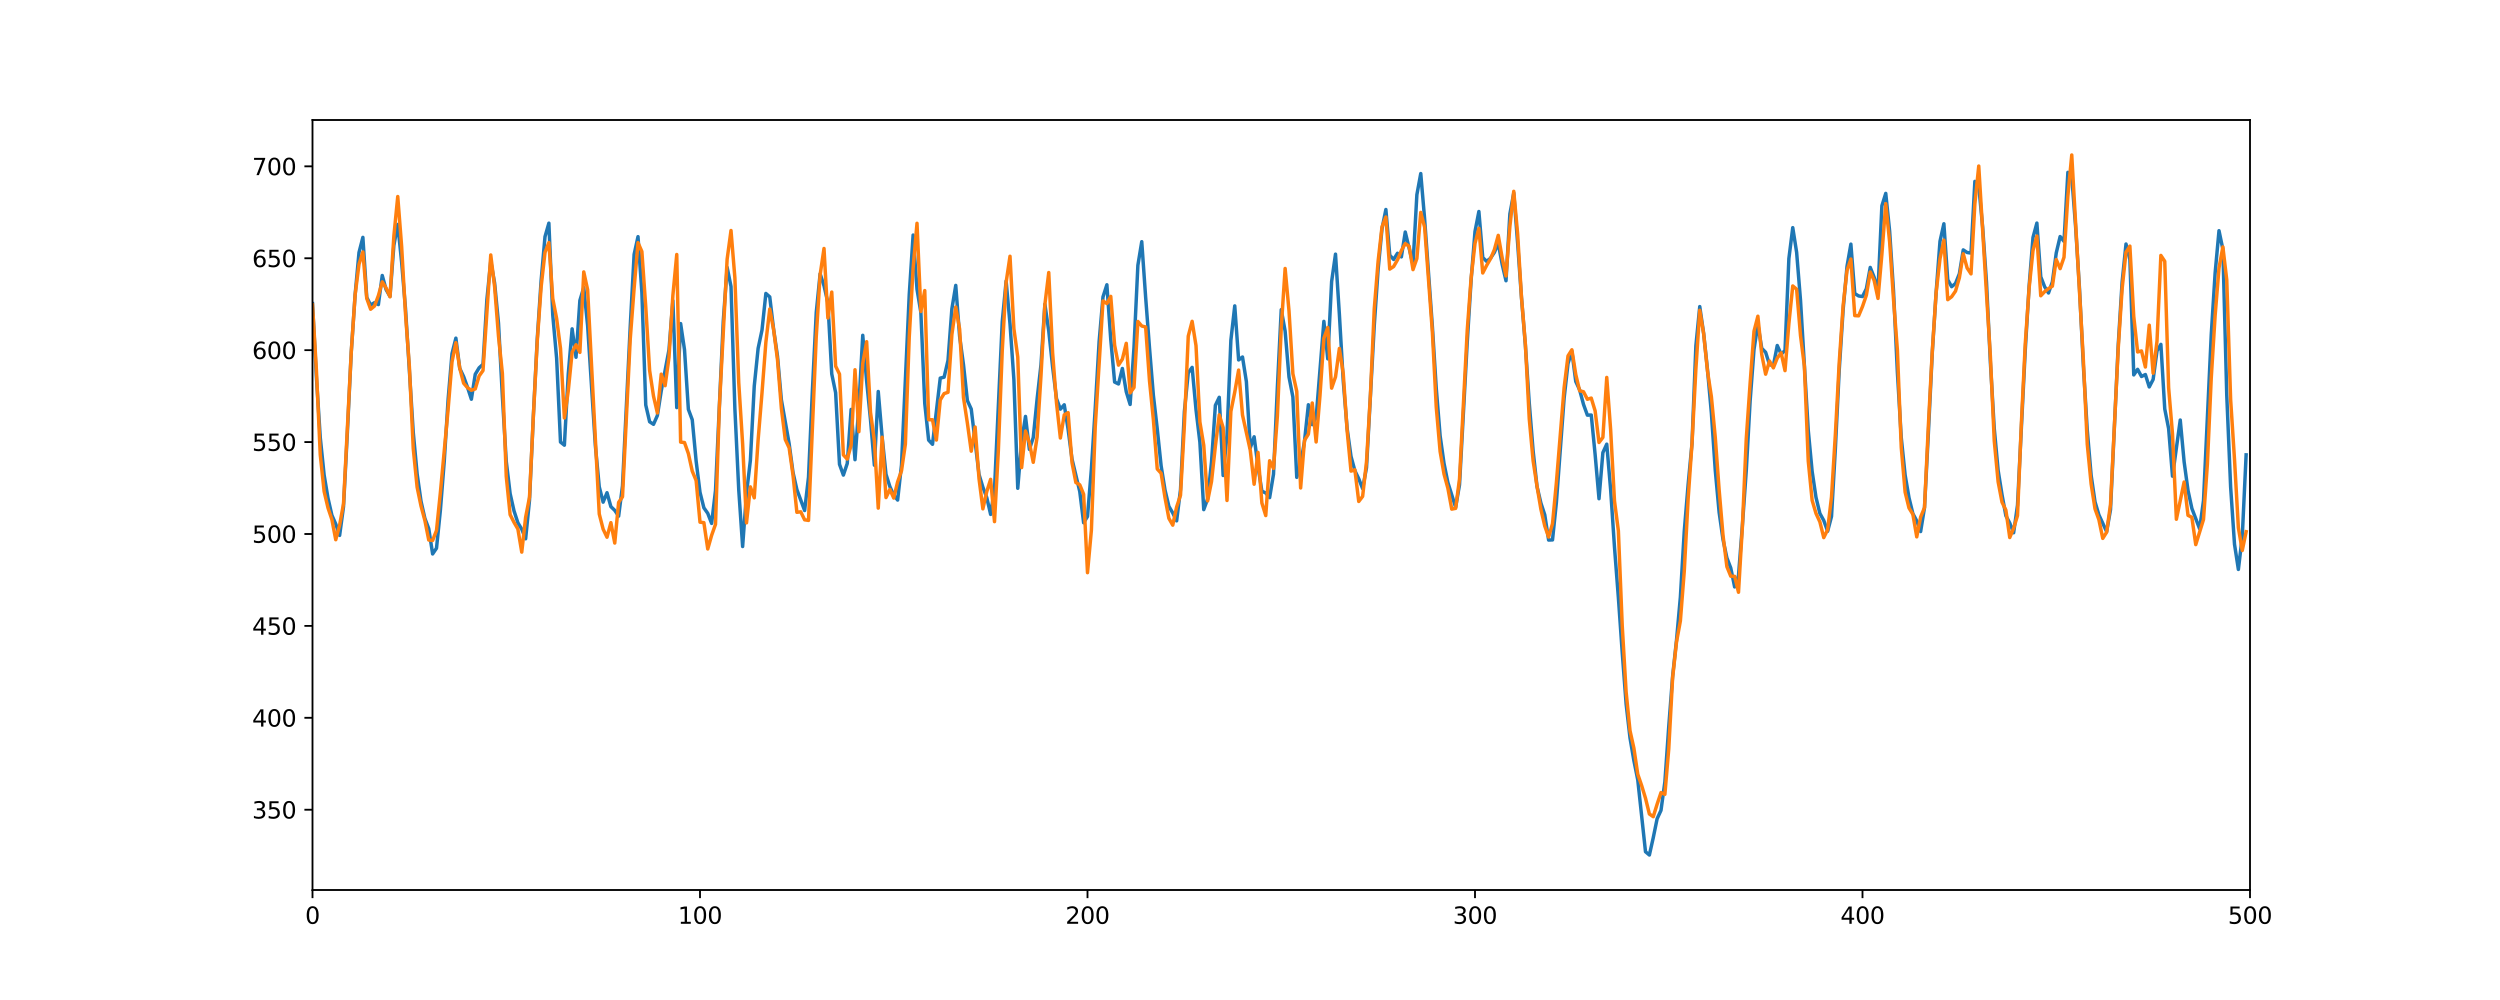 <?xml version="1.0" encoding="utf-8" standalone="no"?>
<!DOCTYPE svg PUBLIC "-//W3C//DTD SVG 1.1//EN"
  "http://www.w3.org/Graphics/SVG/1.1/DTD/svg11.dtd">
<svg xmlns:xlink="http://www.w3.org/1999/xlink" width="1080pt" height="432pt" viewBox="0 0 1080 432" xmlns="http://www.w3.org/2000/svg" version="1.1">
 <defs>
  <style type="text/css">*{stroke-linejoin: round; stroke-linecap: butt}</style>
 </defs>
 <g id="figure_1">
  <g id="patch_1">
   <path d="M 0 432 
L 1080 432 
L 1080 0 
L 0 0 
z
" style="fill: #ffffff"/>
  </g>
  <g id="axes_1">
   <g id="patch_2">
    <path d="M 135 384.48 
L 972 384.48 
L 972 51.84 
L 135 51.84 
z
" style="fill: #ffffff"/>
   </g>
   <g id="matplotlib.axis_1">
    <g id="xtick_1">
     <g id="line2d_1">
      <defs>
       <path id="mfc05d53ca6" d="M 0 0 
L 0 3.5 
" style="stroke: #000000; stroke-width: 0.8"/>
      </defs>
      <g>
       <use xlink:href="#mfc05d53ca6" x="135" y="384.48" style="stroke: #000000; stroke-width: 0.8"/>
      </g>
     </g>
     <g id="text_1">
      <!-- 0 -->
      <g transform="translate(131.819 399.078) scale(0.1 -0.1)">
       <defs>
        <path id="DejaVuSans-30" d="M 2034 4250 
Q 1547 4250 1301 3770 
Q 1056 3291 1056 2328 
Q 1056 1369 1301 889 
Q 1547 409 2034 409 
Q 2525 409 2770 889 
Q 3016 1369 3016 2328 
Q 3016 3291 2770 3770 
Q 2525 4250 2034 4250 
z
M 2034 4750 
Q 2819 4750 3233 4129 
Q 3647 3509 3647 2328 
Q 3647 1150 3233 529 
Q 2819 -91 2034 -91 
Q 1250 -91 836 529 
Q 422 1150 422 2328 
Q 422 3509 836 4129 
Q 1250 4750 2034 4750 
z
" transform="scale(0.016)"/>
       </defs>
       <use xlink:href="#DejaVuSans-30"/>
      </g>
     </g>
    </g>
    <g id="xtick_2">
     <g id="line2d_2">
      <g>
       <use xlink:href="#mfc05d53ca6" x="302.4" y="384.48" style="stroke: #000000; stroke-width: 0.8"/>
      </g>
     </g>
     <g id="text_2">
      <!-- 100 -->
      <g transform="translate(292.856 399.078) scale(0.1 -0.1)">
       <defs>
        <path id="DejaVuSans-31" d="M 794 531 
L 1825 531 
L 1825 4091 
L 703 3866 
L 703 4441 
L 1819 4666 
L 2450 4666 
L 2450 531 
L 3481 531 
L 3481 0 
L 794 0 
L 794 531 
z
" transform="scale(0.016)"/>
       </defs>
       <use xlink:href="#DejaVuSans-31"/>
       <use xlink:href="#DejaVuSans-30" x="63.623"/>
       <use xlink:href="#DejaVuSans-30" x="127.246"/>
      </g>
     </g>
    </g>
    <g id="xtick_3">
     <g id="line2d_3">
      <g>
       <use xlink:href="#mfc05d53ca6" x="469.8" y="384.48" style="stroke: #000000; stroke-width: 0.8"/>
      </g>
     </g>
     <g id="text_3">
      <!-- 200 -->
      <g transform="translate(460.256 399.078) scale(0.1 -0.1)">
       <defs>
        <path id="DejaVuSans-32" d="M 1228 531 
L 3431 531 
L 3431 0 
L 469 0 
L 469 531 
Q 828 903 1448 1529 
Q 2069 2156 2228 2338 
Q 2531 2678 2651 2914 
Q 2772 3150 2772 3378 
Q 2772 3750 2511 3984 
Q 2250 4219 1831 4219 
Q 1534 4219 1204 4116 
Q 875 4013 500 3803 
L 500 4441 
Q 881 4594 1212 4672 
Q 1544 4750 1819 4750 
Q 2544 4750 2975 4387 
Q 3406 4025 3406 3419 
Q 3406 3131 3298 2873 
Q 3191 2616 2906 2266 
Q 2828 2175 2409 1742 
Q 1991 1309 1228 531 
z
" transform="scale(0.016)"/>
       </defs>
       <use xlink:href="#DejaVuSans-32"/>
       <use xlink:href="#DejaVuSans-30" x="63.623"/>
       <use xlink:href="#DejaVuSans-30" x="127.246"/>
      </g>
     </g>
    </g>
    <g id="xtick_4">
     <g id="line2d_4">
      <g>
       <use xlink:href="#mfc05d53ca6" x="637.2" y="384.48" style="stroke: #000000; stroke-width: 0.8"/>
      </g>
     </g>
     <g id="text_4">
      <!-- 300 -->
      <g transform="translate(627.656 399.078) scale(0.1 -0.1)">
       <defs>
        <path id="DejaVuSans-33" d="M 2597 2516 
Q 3050 2419 3304 2112 
Q 3559 1806 3559 1356 
Q 3559 666 3084 287 
Q 2609 -91 1734 -91 
Q 1441 -91 1130 -33 
Q 819 25 488 141 
L 488 750 
Q 750 597 1062 519 
Q 1375 441 1716 441 
Q 2309 441 2620 675 
Q 2931 909 2931 1356 
Q 2931 1769 2642 2001 
Q 2353 2234 1838 2234 
L 1294 2234 
L 1294 2753 
L 1863 2753 
Q 2328 2753 2575 2939 
Q 2822 3125 2822 3475 
Q 2822 3834 2567 4026 
Q 2313 4219 1838 4219 
Q 1578 4219 1281 4162 
Q 984 4106 628 3988 
L 628 4550 
Q 988 4650 1302 4700 
Q 1616 4750 1894 4750 
Q 2613 4750 3031 4423 
Q 3450 4097 3450 3541 
Q 3450 3153 3228 2886 
Q 3006 2619 2597 2516 
z
" transform="scale(0.016)"/>
       </defs>
       <use xlink:href="#DejaVuSans-33"/>
       <use xlink:href="#DejaVuSans-30" x="63.623"/>
       <use xlink:href="#DejaVuSans-30" x="127.246"/>
      </g>
     </g>
    </g>
    <g id="xtick_5">
     <g id="line2d_5">
      <g>
       <use xlink:href="#mfc05d53ca6" x="804.6" y="384.48" style="stroke: #000000; stroke-width: 0.8"/>
      </g>
     </g>
     <g id="text_5">
      <!-- 400 -->
      <g transform="translate(795.056 399.078) scale(0.1 -0.1)">
       <defs>
        <path id="DejaVuSans-34" d="M 2419 4116 
L 825 1625 
L 2419 1625 
L 2419 4116 
z
M 2253 4666 
L 3047 4666 
L 3047 1625 
L 3713 1625 
L 3713 1100 
L 3047 1100 
L 3047 0 
L 2419 0 
L 2419 1100 
L 313 1100 
L 313 1709 
L 2253 4666 
z
" transform="scale(0.016)"/>
       </defs>
       <use xlink:href="#DejaVuSans-34"/>
       <use xlink:href="#DejaVuSans-30" x="63.623"/>
       <use xlink:href="#DejaVuSans-30" x="127.246"/>
      </g>
     </g>
    </g>
    <g id="xtick_6">
     <g id="line2d_6">
      <g>
       <use xlink:href="#mfc05d53ca6" x="972" y="384.48" style="stroke: #000000; stroke-width: 0.8"/>
      </g>
     </g>
     <g id="text_6">
      <!-- 500 -->
      <g transform="translate(962.456 399.078) scale(0.1 -0.1)">
       <defs>
        <path id="DejaVuSans-35" d="M 691 4666 
L 3169 4666 
L 3169 4134 
L 1269 4134 
L 1269 2991 
Q 1406 3038 1543 3061 
Q 1681 3084 1819 3084 
Q 2600 3084 3056 2656 
Q 3513 2228 3513 1497 
Q 3513 744 3044 326 
Q 2575 -91 1722 -91 
Q 1428 -91 1123 -41 
Q 819 9 494 109 
L 494 744 
Q 775 591 1075 516 
Q 1375 441 1709 441 
Q 2250 441 2565 725 
Q 2881 1009 2881 1497 
Q 2881 1984 2565 2268 
Q 2250 2553 1709 2553 
Q 1456 2553 1204 2497 
Q 953 2441 691 2322 
L 691 4666 
z
" transform="scale(0.016)"/>
       </defs>
       <use xlink:href="#DejaVuSans-35"/>
       <use xlink:href="#DejaVuSans-30" x="63.623"/>
       <use xlink:href="#DejaVuSans-30" x="127.246"/>
      </g>
     </g>
    </g>
   </g>
   <g id="matplotlib.axis_2">
    <g id="ytick_1">
     <g id="line2d_7">
      <defs>
       <path id="m17f106f0fc" d="M 0 0 
L -3.5 0 
" style="stroke: #000000; stroke-width: 0.8"/>
      </defs>
      <g>
       <use xlink:href="#m17f106f0fc" x="135" y="349.803" style="stroke: #000000; stroke-width: 0.8"/>
      </g>
     </g>
     <g id="text_7">
      <!-- 350 -->
      <g transform="translate(108.912 353.602) scale(0.1 -0.1)">
       <use xlink:href="#DejaVuSans-33"/>
       <use xlink:href="#DejaVuSans-35" x="63.623"/>
       <use xlink:href="#DejaVuSans-30" x="127.246"/>
      </g>
     </g>
    </g>
    <g id="ytick_2">
     <g id="line2d_8">
      <g>
       <use xlink:href="#m17f106f0fc" x="135" y="310.097" style="stroke: #000000; stroke-width: 0.8"/>
      </g>
     </g>
     <g id="text_8">
      <!-- 400 -->
      <g transform="translate(108.912 313.897) scale(0.1 -0.1)">
       <use xlink:href="#DejaVuSans-34"/>
       <use xlink:href="#DejaVuSans-30" x="63.623"/>
       <use xlink:href="#DejaVuSans-30" x="127.246"/>
      </g>
     </g>
    </g>
    <g id="ytick_3">
     <g id="line2d_9">
      <g>
       <use xlink:href="#m17f106f0fc" x="135" y="270.392" style="stroke: #000000; stroke-width: 0.8"/>
      </g>
     </g>
     <g id="text_9">
      <!-- 450 -->
      <g transform="translate(108.912 274.191) scale(0.1 -0.1)">
       <use xlink:href="#DejaVuSans-34"/>
       <use xlink:href="#DejaVuSans-35" x="63.623"/>
       <use xlink:href="#DejaVuSans-30" x="127.246"/>
      </g>
     </g>
    </g>
    <g id="ytick_4">
     <g id="line2d_10">
      <g>
       <use xlink:href="#m17f106f0fc" x="135" y="230.686" style="stroke: #000000; stroke-width: 0.8"/>
      </g>
     </g>
     <g id="text_10">
      <!-- 500 -->
      <g transform="translate(108.912 234.485) scale(0.1 -0.1)">
       <use xlink:href="#DejaVuSans-35"/>
       <use xlink:href="#DejaVuSans-30" x="63.623"/>
       <use xlink:href="#DejaVuSans-30" x="127.246"/>
      </g>
     </g>
    </g>
    <g id="ytick_5">
     <g id="line2d_11">
      <g>
       <use xlink:href="#m17f106f0fc" x="135" y="190.98" style="stroke: #000000; stroke-width: 0.8"/>
      </g>
     </g>
     <g id="text_11">
      <!-- 550 -->
      <g transform="translate(108.912 194.78) scale(0.1 -0.1)">
       <use xlink:href="#DejaVuSans-35"/>
       <use xlink:href="#DejaVuSans-35" x="63.623"/>
       <use xlink:href="#DejaVuSans-30" x="127.246"/>
      </g>
     </g>
    </g>
    <g id="ytick_6">
     <g id="line2d_12">
      <g>
       <use xlink:href="#m17f106f0fc" x="135" y="151.275" style="stroke: #000000; stroke-width: 0.8"/>
      </g>
     </g>
     <g id="text_12">
      <!-- 600 -->
      <g transform="translate(108.912 155.074) scale(0.1 -0.1)">
       <defs>
        <path id="DejaVuSans-36" d="M 2113 2584 
Q 1688 2584 1439 2293 
Q 1191 2003 1191 1497 
Q 1191 994 1439 701 
Q 1688 409 2113 409 
Q 2538 409 2786 701 
Q 3034 994 3034 1497 
Q 3034 2003 2786 2293 
Q 2538 2584 2113 2584 
z
M 3366 4563 
L 3366 3988 
Q 3128 4100 2886 4159 
Q 2644 4219 2406 4219 
Q 1781 4219 1451 3797 
Q 1122 3375 1075 2522 
Q 1259 2794 1537 2939 
Q 1816 3084 2150 3084 
Q 2853 3084 3261 2657 
Q 3669 2231 3669 1497 
Q 3669 778 3244 343 
Q 2819 -91 2113 -91 
Q 1303 -91 875 529 
Q 447 1150 447 2328 
Q 447 3434 972 4092 
Q 1497 4750 2381 4750 
Q 2619 4750 2861 4703 
Q 3103 4656 3366 4563 
z
" transform="scale(0.016)"/>
       </defs>
       <use xlink:href="#DejaVuSans-36"/>
       <use xlink:href="#DejaVuSans-30" x="63.623"/>
       <use xlink:href="#DejaVuSans-30" x="127.246"/>
      </g>
     </g>
    </g>
    <g id="ytick_7">
     <g id="line2d_13">
      <g>
       <use xlink:href="#m17f106f0fc" x="135" y="111.569" style="stroke: #000000; stroke-width: 0.8"/>
      </g>
     </g>
     <g id="text_13">
      <!-- 650 -->
      <g transform="translate(108.912 115.368) scale(0.1 -0.1)">
       <use xlink:href="#DejaVuSans-36"/>
       <use xlink:href="#DejaVuSans-35" x="63.623"/>
       <use xlink:href="#DejaVuSans-30" x="127.246"/>
      </g>
     </g>
    </g>
    <g id="ytick_8">
     <g id="line2d_14">
      <g>
       <use xlink:href="#m17f106f0fc" x="135" y="71.864" style="stroke: #000000; stroke-width: 0.8"/>
      </g>
     </g>
     <g id="text_14">
      <!-- 700 -->
      <g transform="translate(108.912 75.663) scale(0.1 -0.1)">
       <defs>
        <path id="DejaVuSans-37" d="M 525 4666 
L 3525 4666 
L 3525 4397 
L 1831 0 
L 1172 0 
L 2766 4134 
L 525 4134 
L 525 4666 
z
" transform="scale(0.016)"/>
       </defs>
       <use xlink:href="#DejaVuSans-37"/>
       <use xlink:href="#DejaVuSans-30" x="63.623"/>
       <use xlink:href="#DejaVuSans-30" x="127.246"/>
      </g>
     </g>
    </g>
   </g>
   <g id="line2d_15">
    <path d="M 135 131.156 
L 136.674 162.727 
L 138.348 188.957 
L 140.022 205.2 
L 141.696 215.208 
L 143.37 222.571 
L 145.044 226.388 
L 146.718 231.283 
L 148.392 218.924 
L 150.066 186.726 
L 151.74 152.073 
L 153.414 127.27 
L 155.088 109.082 
L 156.762 102.55 
L 158.436 128.489 
L 160.11 131.772 
L 161.784 130.756 
L 163.458 131.572 
L 165.132 119.016 
L 166.806 125.15 
L 168.48 128.044 
L 170.154 105.958 
L 171.828 96.962 
L 173.502 113.264 
L 175.176 133.349 
L 178.524 186.764 
L 180.198 204.691 
L 181.872 216.513 
L 183.546 223.944 
L 185.22 228.385 
L 186.894 239.301 
L 188.568 236.826 
L 190.242 220.463 
L 191.916 199.263 
L 193.59 172.439 
L 195.264 152.784 
L 196.938 146.088 
L 198.612 159.148 
L 200.286 162.676 
L 201.96 167.298 
L 203.634 172.462 
L 205.308 161.68 
L 206.982 158.902 
L 208.656 157.372 
L 210.33 129.456 
L 212.004 112.837 
L 213.678 122.302 
L 215.352 139.638 
L 217.026 171.224 
L 218.7 199.252 
L 220.374 213.233 
L 222.048 220.685 
L 223.722 225.835 
L 225.396 228.621 
L 227.07 232.751 
L 228.744 216.106 
L 230.418 179.389 
L 232.092 146.403 
L 233.766 121.201 
L 235.44 102.251 
L 237.114 96.41 
L 238.788 136.079 
L 240.462 154.787 
L 242.136 190.964 
L 243.81 192.319 
L 245.484 161.625 
L 247.158 142.07 
L 248.832 154.33 
L 250.506 129.808 
L 252.18 124.215 
L 253.854 140.713 
L 257.202 192.602 
L 258.876 210.294 
L 260.55 216.928 
L 262.224 212.86 
L 263.898 218.862 
L 265.572 220.475 
L 267.246 222.969 
L 268.92 209.871 
L 272.268 140.877 
L 273.942 109.897 
L 275.616 102.244 
L 277.29 126.41 
L 278.964 174.967 
L 280.638 182.195 
L 282.312 183.304 
L 283.986 179.51 
L 285.66 168.862 
L 289.008 151.076 
L 290.682 129.914 
L 292.356 176.078 
L 294.03 139.796 
L 295.704 151.066 
L 297.378 176.839 
L 299.052 181.335 
L 300.726 199.158 
L 302.4 212.669 
L 304.074 219.376 
L 305.748 221.762 
L 307.422 226.105 
L 309.096 211.915 
L 312.444 138.832 
L 314.118 115.51 
L 315.792 123.775 
L 317.466 176.579 
L 319.14 211.631 
L 320.814 236.091 
L 322.488 213.074 
L 324.162 198.923 
L 325.836 166.782 
L 327.51 150.485 
L 329.184 142.59 
L 330.858 126.773 
L 332.532 128.259 
L 334.206 142.332 
L 335.88 153.902 
L 337.554 172.729 
L 340.902 191.622 
L 342.576 204.081 
L 344.25 211.501 
L 347.598 220.543 
L 349.272 206.133 
L 350.946 168.848 
L 352.62 135.007 
L 354.294 118.292 
L 355.968 123.423 
L 357.642 130.758 
L 359.316 161.54 
L 360.99 169.642 
L 362.664 200.586 
L 364.338 205.232 
L 366.012 200.225 
L 367.686 176.883 
L 369.36 198.582 
L 371.034 175.117 
L 372.708 144.858 
L 374.382 164.592 
L 376.056 181.348 
L 377.73 200.964 
L 379.404 169.128 
L 381.078 188.778 
L 382.752 204.901 
L 384.426 210.212 
L 386.1 213.872 
L 387.774 216.021 
L 389.448 200.852 
L 392.796 127.22 
L 394.47 101.547 
L 396.144 124.931 
L 397.818 135.03 
L 399.492 174.259 
L 401.166 190.12 
L 402.84 191.926 
L 406.188 163.343 
L 407.862 162.933 
L 409.536 155.703 
L 411.21 133.445 
L 412.884 123.297 
L 414.558 145.342 
L 416.232 157.623 
L 417.906 173.052 
L 419.58 176.724 
L 422.928 204.926 
L 424.602 210.468 
L 426.276 214.922 
L 427.95 222.218 
L 429.624 211.265 
L 432.972 138.937 
L 434.646 121.433 
L 436.32 139.907 
L 437.994 163.932 
L 439.668 210.932 
L 441.342 190.512 
L 443.016 179.899 
L 444.69 194.127 
L 446.364 189.04 
L 448.038 172.289 
L 449.712 157.494 
L 451.386 131.429 
L 453.06 142.956 
L 454.734 158.594 
L 456.408 172.201 
L 458.082 176.759 
L 459.756 174.873 
L 461.43 185.545 
L 463.104 198.304 
L 466.452 212.334 
L 468.126 225.829 
L 469.8 223.104 
L 471.474 202.672 
L 473.148 176.255 
L 474.822 147.551 
L 476.496 128.241 
L 478.17 123.024 
L 479.844 146.629 
L 481.518 165.044 
L 483.192 165.87 
L 484.866 159.19 
L 486.54 169.229 
L 488.214 174.718 
L 489.888 149.961 
L 491.562 114.617 
L 493.236 104.411 
L 494.91 128.319 
L 496.584 150.286 
L 498.258 170.772 
L 499.932 185.295 
L 501.606 201.25 
L 503.28 211.658 
L 504.954 218.726 
L 506.628 221.608 
L 508.302 225.003 
L 509.976 211.544 
L 511.65 177.757 
L 513.324 161.058 
L 514.998 158.717 
L 516.672 176.969 
L 518.346 191.006 
L 520.02 220.157 
L 521.694 215.531 
L 523.368 199.601 
L 525.042 175.099 
L 526.716 171.636 
L 528.39 205.406 
L 530.064 187.917 
L 531.738 146.979 
L 533.412 132.148 
L 535.086 155.489 
L 536.76 154.229 
L 538.434 164.858 
L 540.108 193.497 
L 541.782 188.7 
L 543.456 201.586 
L 545.13 212.175 
L 546.804 212.963 
L 548.478 214.963 
L 550.152 204.857 
L 551.826 167.223 
L 553.5 133.784 
L 555.174 143.044 
L 556.848 162.865 
L 558.522 171.486 
L 560.196 206.211 
L 561.87 200.457 
L 563.544 190.598 
L 565.218 174.856 
L 566.892 183.434 
L 568.566 180.456 
L 571.914 138.841 
L 573.588 155.012 
L 575.262 121.621 
L 576.936 109.797 
L 578.61 135.795 
L 580.284 164.562 
L 581.958 185.08 
L 583.632 197.155 
L 585.306 203.349 
L 586.98 206.813 
L 588.654 211.073 
L 590.328 202.057 
L 593.676 140.692 
L 595.35 116.347 
L 597.024 98.823 
L 598.698 90.509 
L 600.372 110.232 
L 602.046 112.089 
L 603.72 109.412 
L 605.394 110.971 
L 607.068 100.238 
L 610.416 114.205 
L 612.09 84.118 
L 613.764 74.983 
L 615.438 94.611 
L 618.786 141.047 
L 620.46 167.711 
L 622.134 188.271 
L 623.808 200.151 
L 625.482 208.447 
L 628.83 219.145 
L 630.504 209.471 
L 633.852 147.751 
L 635.526 120.92 
L 637.2 99.99 
L 638.874 91.372 
L 640.548 111.263 
L 642.222 112.902 
L 643.896 111.557 
L 645.57 109.032 
L 647.244 105.108 
L 648.918 114.11 
L 650.592 121.276 
L 652.266 92.405 
L 653.94 83.412 
L 655.614 105.051 
L 657.288 128.726 
L 658.962 149.139 
L 660.636 174.08 
L 662.31 194.799 
L 663.984 210.129 
L 665.658 217.287 
L 667.332 222.4 
L 669.006 233.303 
L 670.68 233.239 
L 672.354 217.099 
L 675.702 172.013 
L 677.376 157.054 
L 679.05 151.766 
L 680.724 164.789 
L 682.398 168.418 
L 684.072 174.701 
L 685.746 179.341 
L 687.42 179.297 
L 689.094 196.359 
L 690.768 215.44 
L 692.442 195.526 
L 694.116 191.883 
L 695.79 211.462 
L 697.464 236.467 
L 699.138 258.188 
L 700.812 282.014 
L 702.486 304.131 
L 704.16 318.762 
L 705.834 328.554 
L 707.508 336.893 
L 710.856 367.946 
L 712.53 369.36 
L 714.204 361.893 
L 715.878 353.698 
L 717.552 350.064 
L 719.226 337.75 
L 720.9 313.863 
L 722.574 292.144 
L 724.248 276.592 
L 725.922 257.953 
L 727.596 229.534 
L 729.27 209.332 
L 730.944 191.606 
L 732.618 149.407 
L 734.292 132.451 
L 735.966 143.956 
L 737.64 159.744 
L 739.314 178.43 
L 740.988 203.107 
L 742.662 221.322 
L 744.336 233.075 
L 746.01 240.989 
L 747.684 245.368 
L 749.358 253.544 
L 751.032 248.657 
L 752.706 227.02 
L 754.38 203.457 
L 756.054 173.246 
L 757.728 150.939 
L 759.402 140.096 
L 761.076 150.492 
L 762.75 152.193 
L 764.424 157.531 
L 766.098 157.951 
L 767.772 149.262 
L 769.446 152.988 
L 771.12 151.43 
L 772.794 111.718 
L 774.468 98.353 
L 776.142 109.006 
L 777.816 129.673 
L 781.164 185.83 
L 782.838 203.6 
L 784.512 214.884 
L 786.186 221.8 
L 787.86 224.839 
L 789.534 229.494 
L 791.208 223.132 
L 792.882 193.752 
L 794.556 159.688 
L 796.23 133.796 
L 797.904 115.09 
L 799.578 105.473 
L 801.252 126.81 
L 802.926 127.85 
L 804.6 128.102 
L 806.274 124.714 
L 807.948 115.53 
L 809.622 119.788 
L 811.296 125.209 
L 812.97 88.917 
L 814.644 83.551 
L 816.318 99.839 
L 817.992 125.525 
L 819.666 160.802 
L 821.34 189.013 
L 823.014 205.218 
L 824.688 215.014 
L 826.362 221.898 
L 828.036 225.028 
L 829.71 229.618 
L 831.384 219.288 
L 833.058 187.063 
L 834.732 152.551 
L 836.406 126.305 
L 838.08 104.228 
L 839.754 96.674 
L 841.428 120.872 
L 843.102 123.844 
L 844.776 122.47 
L 846.45 118.256 
L 848.124 107.963 
L 849.798 109.079 
L 851.472 109.324 
L 853.146 78.367 
L 854.82 80.265 
L 856.494 97.995 
L 858.168 121.957 
L 859.842 156.543 
L 861.516 185.088 
L 863.19 203.188 
L 864.864 213.695 
L 866.538 222.807 
L 868.212 225.962 
L 869.886 230.149 
L 871.56 218.242 
L 874.908 151.363 
L 876.582 123.509 
L 878.256 102.574 
L 879.93 96.374 
L 881.604 119.574 
L 883.278 123.865 
L 884.952 126.57 
L 886.626 121.769 
L 888.3 109.273 
L 889.974 102.196 
L 891.648 104.26 
L 893.322 74.464 
L 894.996 76.222 
L 896.67 98.125 
L 898.344 124.738 
L 900.018 158.132 
L 901.692 185.751 
L 903.366 205.29 
L 905.04 216.786 
L 906.714 222.407 
L 910.062 229.679 
L 911.736 220.204 
L 915.084 148.841 
L 916.758 121.792 
L 918.432 105.42 
L 920.106 112.142 
L 921.78 161.954 
L 923.454 159.558 
L 925.128 162.641 
L 926.802 161.803 
L 928.476 167.148 
L 930.15 163.933 
L 931.824 151.581 
L 933.498 148.774 
L 935.172 176.648 
L 936.846 185.165 
L 938.52 205.712 
L 941.868 181.461 
L 943.542 199.502 
L 945.216 211.85 
L 946.89 219.646 
L 950.238 228.447 
L 951.912 216.24 
L 955.26 144.578 
L 956.934 117.967 
L 958.608 99.668 
L 960.282 107.722 
L 961.956 170.664 
L 963.63 210.361 
L 965.304 235.111 
L 966.978 245.991 
L 968.652 231.92 
L 970.326 196.503 
L 970.326 196.503 
" clip-path="url(#p19697692e9)" style="fill: none; stroke: #1f77b4; stroke-width: 1.5; stroke-linecap: square"/>
   </g>
   <g id="line2d_16">
    <path d="M 135 131.649 
L 136.674 159.714 
L 138.348 196.42 
L 140.022 212.29 
L 141.696 219.403 
L 143.37 224.409 
L 145.044 233.153 
L 146.718 226.825 
L 148.392 217.668 
L 151.74 152.114 
L 153.414 127.346 
L 155.088 114.162 
L 156.762 108.863 
L 158.436 128.905 
L 160.11 133.584 
L 161.784 132.218 
L 163.458 127.717 
L 165.132 121.768 
L 166.806 124.469 
L 168.48 128.223 
L 170.154 101.902 
L 171.828 84.908 
L 173.502 106.404 
L 175.176 135.62 
L 176.85 158.335 
L 178.524 193.801 
L 180.198 210.486 
L 181.872 218.579 
L 183.546 224.834 
L 185.22 233.29 
L 186.894 233.451 
L 188.568 229.176 
L 190.242 212.778 
L 193.59 176.747 
L 195.264 156.333 
L 196.938 148.041 
L 198.612 159.085 
L 200.286 165.547 
L 201.96 167.486 
L 203.634 168.597 
L 205.308 168.01 
L 206.982 162.421 
L 208.656 160.087 
L 212.004 110.149 
L 213.678 123.935 
L 215.352 145.312 
L 217.026 161.286 
L 218.7 205.792 
L 220.374 222.349 
L 222.048 225.645 
L 223.722 228.531 
L 225.396 238.511 
L 227.07 223.478 
L 228.744 214.8 
L 230.418 179.654 
L 232.092 147.342 
L 233.766 123.953 
L 235.44 109.04 
L 237.114 104.794 
L 238.788 128.955 
L 240.462 137.585 
L 242.136 150.538 
L 243.81 180.555 
L 245.484 168.913 
L 247.158 152.174 
L 248.832 148.934 
L 250.506 152.228 
L 252.18 117.477 
L 253.854 125.165 
L 258.876 222.047 
L 260.55 228.576 
L 262.224 232.075 
L 263.898 225.798 
L 265.572 234.59 
L 267.246 217.03 
L 268.92 214.622 
L 272.268 146.404 
L 273.942 124.503 
L 275.616 104.836 
L 277.29 108.667 
L 278.964 132.5 
L 280.638 160.06 
L 282.312 171.119 
L 283.986 178.405 
L 285.66 161.644 
L 287.334 166.611 
L 289.008 154.339 
L 290.682 127.619 
L 292.356 109.951 
L 294.03 190.991 
L 295.704 191.182 
L 297.378 195.946 
L 299.052 203.528 
L 300.726 207.572 
L 302.4 225.579 
L 304.074 225.788 
L 305.748 237.147 
L 307.422 231.266 
L 309.096 226.507 
L 310.77 175.691 
L 314.118 112.006 
L 315.792 99.588 
L 317.466 120.017 
L 319.14 165.378 
L 320.814 191.728 
L 322.488 225.866 
L 324.162 210.334 
L 325.836 215.057 
L 327.51 189.99 
L 329.184 169.691 
L 330.858 147.841 
L 332.532 133.513 
L 334.206 142.422 
L 335.88 155.442 
L 337.554 176.448 
L 339.228 189.85 
L 340.902 193.435 
L 342.576 205.254 
L 344.25 221.305 
L 345.924 221.101 
L 347.598 224.555 
L 349.272 224.812 
L 352.62 145.445 
L 354.294 118.705 
L 355.968 107.352 
L 357.642 137.366 
L 359.316 126.186 
L 360.99 158.184 
L 362.664 161.608 
L 364.338 196.514 
L 366.012 198.338 
L 367.686 192.299 
L 369.36 159.736 
L 371.034 186.483 
L 372.708 157.008 
L 374.382 147.618 
L 376.056 178.106 
L 377.73 190.492 
L 379.404 219.501 
L 381.078 188.896 
L 382.752 214.943 
L 384.426 211.429 
L 386.1 215.156 
L 387.774 208.163 
L 389.448 203.381 
L 391.122 191.857 
L 392.796 145.555 
L 394.47 115.778 
L 396.144 96.472 
L 397.818 134.553 
L 399.492 125.529 
L 401.166 181.305 
L 402.84 181.339 
L 404.514 190.088 
L 406.188 172.786 
L 407.862 170.035 
L 409.536 169.471 
L 411.21 144.545 
L 412.884 132.642 
L 414.558 142.192 
L 416.232 171.783 
L 417.906 182.794 
L 419.58 194.906 
L 421.254 184.474 
L 422.928 206.743 
L 424.602 219.814 
L 426.276 212.376 
L 427.95 207.08 
L 429.624 225.344 
L 431.298 194.418 
L 432.972 151.458 
L 434.646 121.949 
L 436.32 110.709 
L 437.994 141.939 
L 439.668 154.222 
L 441.342 201.987 
L 443.016 186.199 
L 444.69 191.274 
L 446.364 199.71 
L 448.038 188.783 
L 449.712 162.177 
L 451.386 131.592 
L 453.06 117.743 
L 454.734 152.462 
L 456.408 174.052 
L 458.082 189.207 
L 459.756 179.213 
L 461.43 178.268 
L 463.104 199.87 
L 464.778 208.459 
L 466.452 209.413 
L 468.126 213.505 
L 469.8 247.392 
L 471.474 229.059 
L 473.148 184.316 
L 476.496 130.032 
L 478.17 131.118 
L 479.844 128.039 
L 481.518 149.137 
L 483.192 157.734 
L 484.866 155.139 
L 486.54 148.327 
L 488.214 169.717 
L 489.888 167.406 
L 491.562 138.876 
L 493.236 140.842 
L 494.91 141.242 
L 496.584 164.513 
L 498.258 181.32 
L 499.932 202.606 
L 501.606 204.461 
L 503.28 214.978 
L 504.954 223.916 
L 506.628 226.866 
L 508.302 219.023 
L 509.976 213.943 
L 511.65 183.668 
L 513.324 145.229 
L 514.998 138.821 
L 516.672 149.311 
L 518.346 182.269 
L 520.02 192.355 
L 521.694 216.364 
L 523.368 208.043 
L 525.042 192.733 
L 526.716 179.232 
L 528.39 184.72 
L 530.064 216.198 
L 531.738 177.754 
L 533.412 169.373 
L 535.086 159.878 
L 536.76 179.293 
L 540.108 194.482 
L 541.782 209.177 
L 543.456 195.44 
L 545.13 217.296 
L 546.804 222.721 
L 548.478 199.046 
L 550.152 202.354 
L 551.826 179.827 
L 553.5 141.573 
L 555.174 115.991 
L 556.848 134.316 
L 558.522 161.444 
L 560.196 169.08 
L 561.87 210.789 
L 563.544 190.219 
L 565.218 187.55 
L 566.892 174.103 
L 568.566 190.921 
L 570.24 170.775 
L 571.914 146.142 
L 573.588 141.489 
L 575.262 167.673 
L 576.936 162.833 
L 578.61 150.539 
L 580.284 161.342 
L 581.958 186.077 
L 583.632 203.515 
L 585.306 202.955 
L 586.98 216.624 
L 588.654 214.439 
L 590.328 199.482 
L 592.002 170.981 
L 593.676 133.459 
L 595.35 112.789 
L 597.024 98.021 
L 598.698 93.742 
L 600.372 116.247 
L 602.046 115.155 
L 603.72 112.247 
L 605.394 108.251 
L 607.068 105.236 
L 608.742 106.374 
L 610.416 116.476 
L 612.09 111.68 
L 613.764 91.768 
L 615.438 98.139 
L 618.786 143.451 
L 620.46 175.877 
L 622.134 195.073 
L 623.808 204.769 
L 625.482 210.91 
L 627.156 219.941 
L 628.83 219.606 
L 630.504 206.952 
L 633.852 142.569 
L 635.526 120.026 
L 637.2 105.168 
L 638.874 98.645 
L 640.548 117.924 
L 642.222 114.665 
L 643.896 111.793 
L 645.57 107.857 
L 647.244 101.678 
L 648.918 111.249 
L 650.592 119.21 
L 652.266 97.845 
L 653.94 82.657 
L 655.614 101.061 
L 657.288 128.477 
L 658.962 148.706 
L 660.636 180.914 
L 662.31 199.106 
L 663.984 210.038 
L 665.658 219.947 
L 667.332 227.206 
L 669.006 232.007 
L 670.68 226.235 
L 672.354 208.521 
L 675.702 167.475 
L 677.376 153.758 
L 679.05 151.11 
L 680.724 161.745 
L 682.398 168.811 
L 684.072 169.233 
L 685.746 172.482 
L 687.42 171.976 
L 689.094 177.51 
L 690.768 191.156 
L 692.442 188.983 
L 694.116 163.06 
L 695.79 185.582 
L 697.464 216.461 
L 699.138 229.328 
L 700.812 270.454 
L 702.486 298.949 
L 704.16 315.633 
L 705.834 323.198 
L 707.508 334.454 
L 709.182 339.329 
L 710.856 344.834 
L 712.53 351.642 
L 714.204 352.811 
L 715.878 347.404 
L 717.552 342.394 
L 719.226 343.15 
L 720.9 323.557 
L 722.574 292.747 
L 724.248 277.388 
L 725.922 268.257 
L 727.596 246.854 
L 729.27 215.559 
L 730.944 191.589 
L 732.618 159.458 
L 734.292 134.04 
L 735.966 144.105 
L 737.64 160.351 
L 739.314 171.352 
L 740.988 188.832 
L 742.662 211.59 
L 744.336 231.214 
L 746.01 244.782 
L 747.684 248.905 
L 749.358 248.98 
L 751.032 255.85 
L 752.706 227.613 
L 754.38 189.622 
L 756.054 165.519 
L 757.728 143.1 
L 759.402 136.608 
L 761.076 153.164 
L 762.75 161.642 
L 764.424 155.967 
L 766.098 158.907 
L 767.772 154.696 
L 769.446 152.409 
L 771.12 160.104 
L 772.794 139.814 
L 774.468 123.537 
L 776.142 124.938 
L 777.816 144.945 
L 779.49 158.13 
L 781.164 199.149 
L 782.838 216.14 
L 784.512 221.805 
L 786.186 225.448 
L 787.86 232.243 
L 789.534 228.852 
L 791.208 214.676 
L 792.882 187.53 
L 794.556 156.389 
L 796.23 132.036 
L 797.904 116.883 
L 799.578 111.911 
L 801.252 136.332 
L 802.926 136.439 
L 804.6 132.415 
L 806.274 127.501 
L 807.948 117.504 
L 809.622 121.117 
L 811.296 128.911 
L 812.97 109.899 
L 814.644 87.991 
L 816.318 104.482 
L 817.992 129.291 
L 819.666 151.123 
L 821.34 193.27 
L 823.014 212.619 
L 824.688 219.453 
L 826.362 222.182 
L 828.036 231.919 
L 829.71 223.381 
L 831.384 219.296 
L 833.058 183.721 
L 834.732 151.899 
L 836.406 126.422 
L 838.08 111.758 
L 839.754 103.744 
L 841.428 129.455 
L 843.102 128.194 
L 844.776 125.76 
L 846.45 120 
L 848.124 109.633 
L 849.798 115.786 
L 851.472 118.31 
L 853.146 87.966 
L 854.82 71.735 
L 858.168 126.966 
L 859.842 153.858 
L 861.516 190.458 
L 863.19 208.13 
L 864.864 216.927 
L 866.538 220.38 
L 868.212 232.206 
L 869.886 228.252 
L 871.56 222.744 
L 873.234 182.802 
L 874.908 148.501 
L 876.582 124.433 
L 878.256 108.221 
L 879.93 101.984 
L 881.604 127.766 
L 883.278 126.006 
L 884.952 124.662 
L 886.626 123.624 
L 888.3 112.13 
L 889.974 116.045 
L 891.648 111.149 
L 893.322 84.597 
L 894.996 66.96 
L 900.018 155.601 
L 901.692 191.875 
L 903.366 209.031 
L 905.04 219.81 
L 906.714 224.483 
L 908.388 232.582 
L 910.062 229.931 
L 911.736 217.916 
L 915.084 150.35 
L 916.758 124.723 
L 918.432 108.97 
L 920.106 106.319 
L 921.78 136.723 
L 923.454 152.046 
L 925.128 151.608 
L 926.802 158.539 
L 928.476 140.479 
L 930.15 161.221 
L 931.824 147.356 
L 933.498 110.348 
L 935.172 112.878 
L 936.846 167.507 
L 938.52 187.44 
L 940.194 224.31 
L 943.542 208.243 
L 945.216 222.62 
L 946.89 223.484 
L 948.564 235.266 
L 951.912 224.412 
L 953.586 200.542 
L 955.26 163.287 
L 956.934 136.335 
L 958.608 115.738 
L 960.282 106.666 
L 961.956 120.893 
L 963.63 172.587 
L 965.304 198.459 
L 966.978 227.982 
L 968.652 237.802 
L 970.326 229.701 
L 970.326 229.701 
" clip-path="url(#p19697692e9)" style="fill: none; stroke: #ff7f0e; stroke-width: 1.5; stroke-linecap: square"/>
   </g>
   <g id="patch_3">
    <path d="M 135 384.48 
L 135 51.84 
" style="fill: none; stroke: #000000; stroke-width: 0.8; stroke-linejoin: miter; stroke-linecap: square"/>
   </g>
   <g id="patch_4">
    <path d="M 972 384.48 
L 972 51.84 
" style="fill: none; stroke: #000000; stroke-width: 0.8; stroke-linejoin: miter; stroke-linecap: square"/>
   </g>
   <g id="patch_5">
    <path d="M 135 384.48 
L 972 384.48 
" style="fill: none; stroke: #000000; stroke-width: 0.8; stroke-linejoin: miter; stroke-linecap: square"/>
   </g>
   <g id="patch_6">
    <path d="M 135 51.84 
L 972 51.84 
" style="fill: none; stroke: #000000; stroke-width: 0.8; stroke-linejoin: miter; stroke-linecap: square"/>
   </g>
  </g>
 </g>
 <defs>
  <clipPath id="p19697692e9">
   <rect x="135" y="51.84" width="837" height="332.64"/>
  </clipPath>
 </defs>
</svg>
